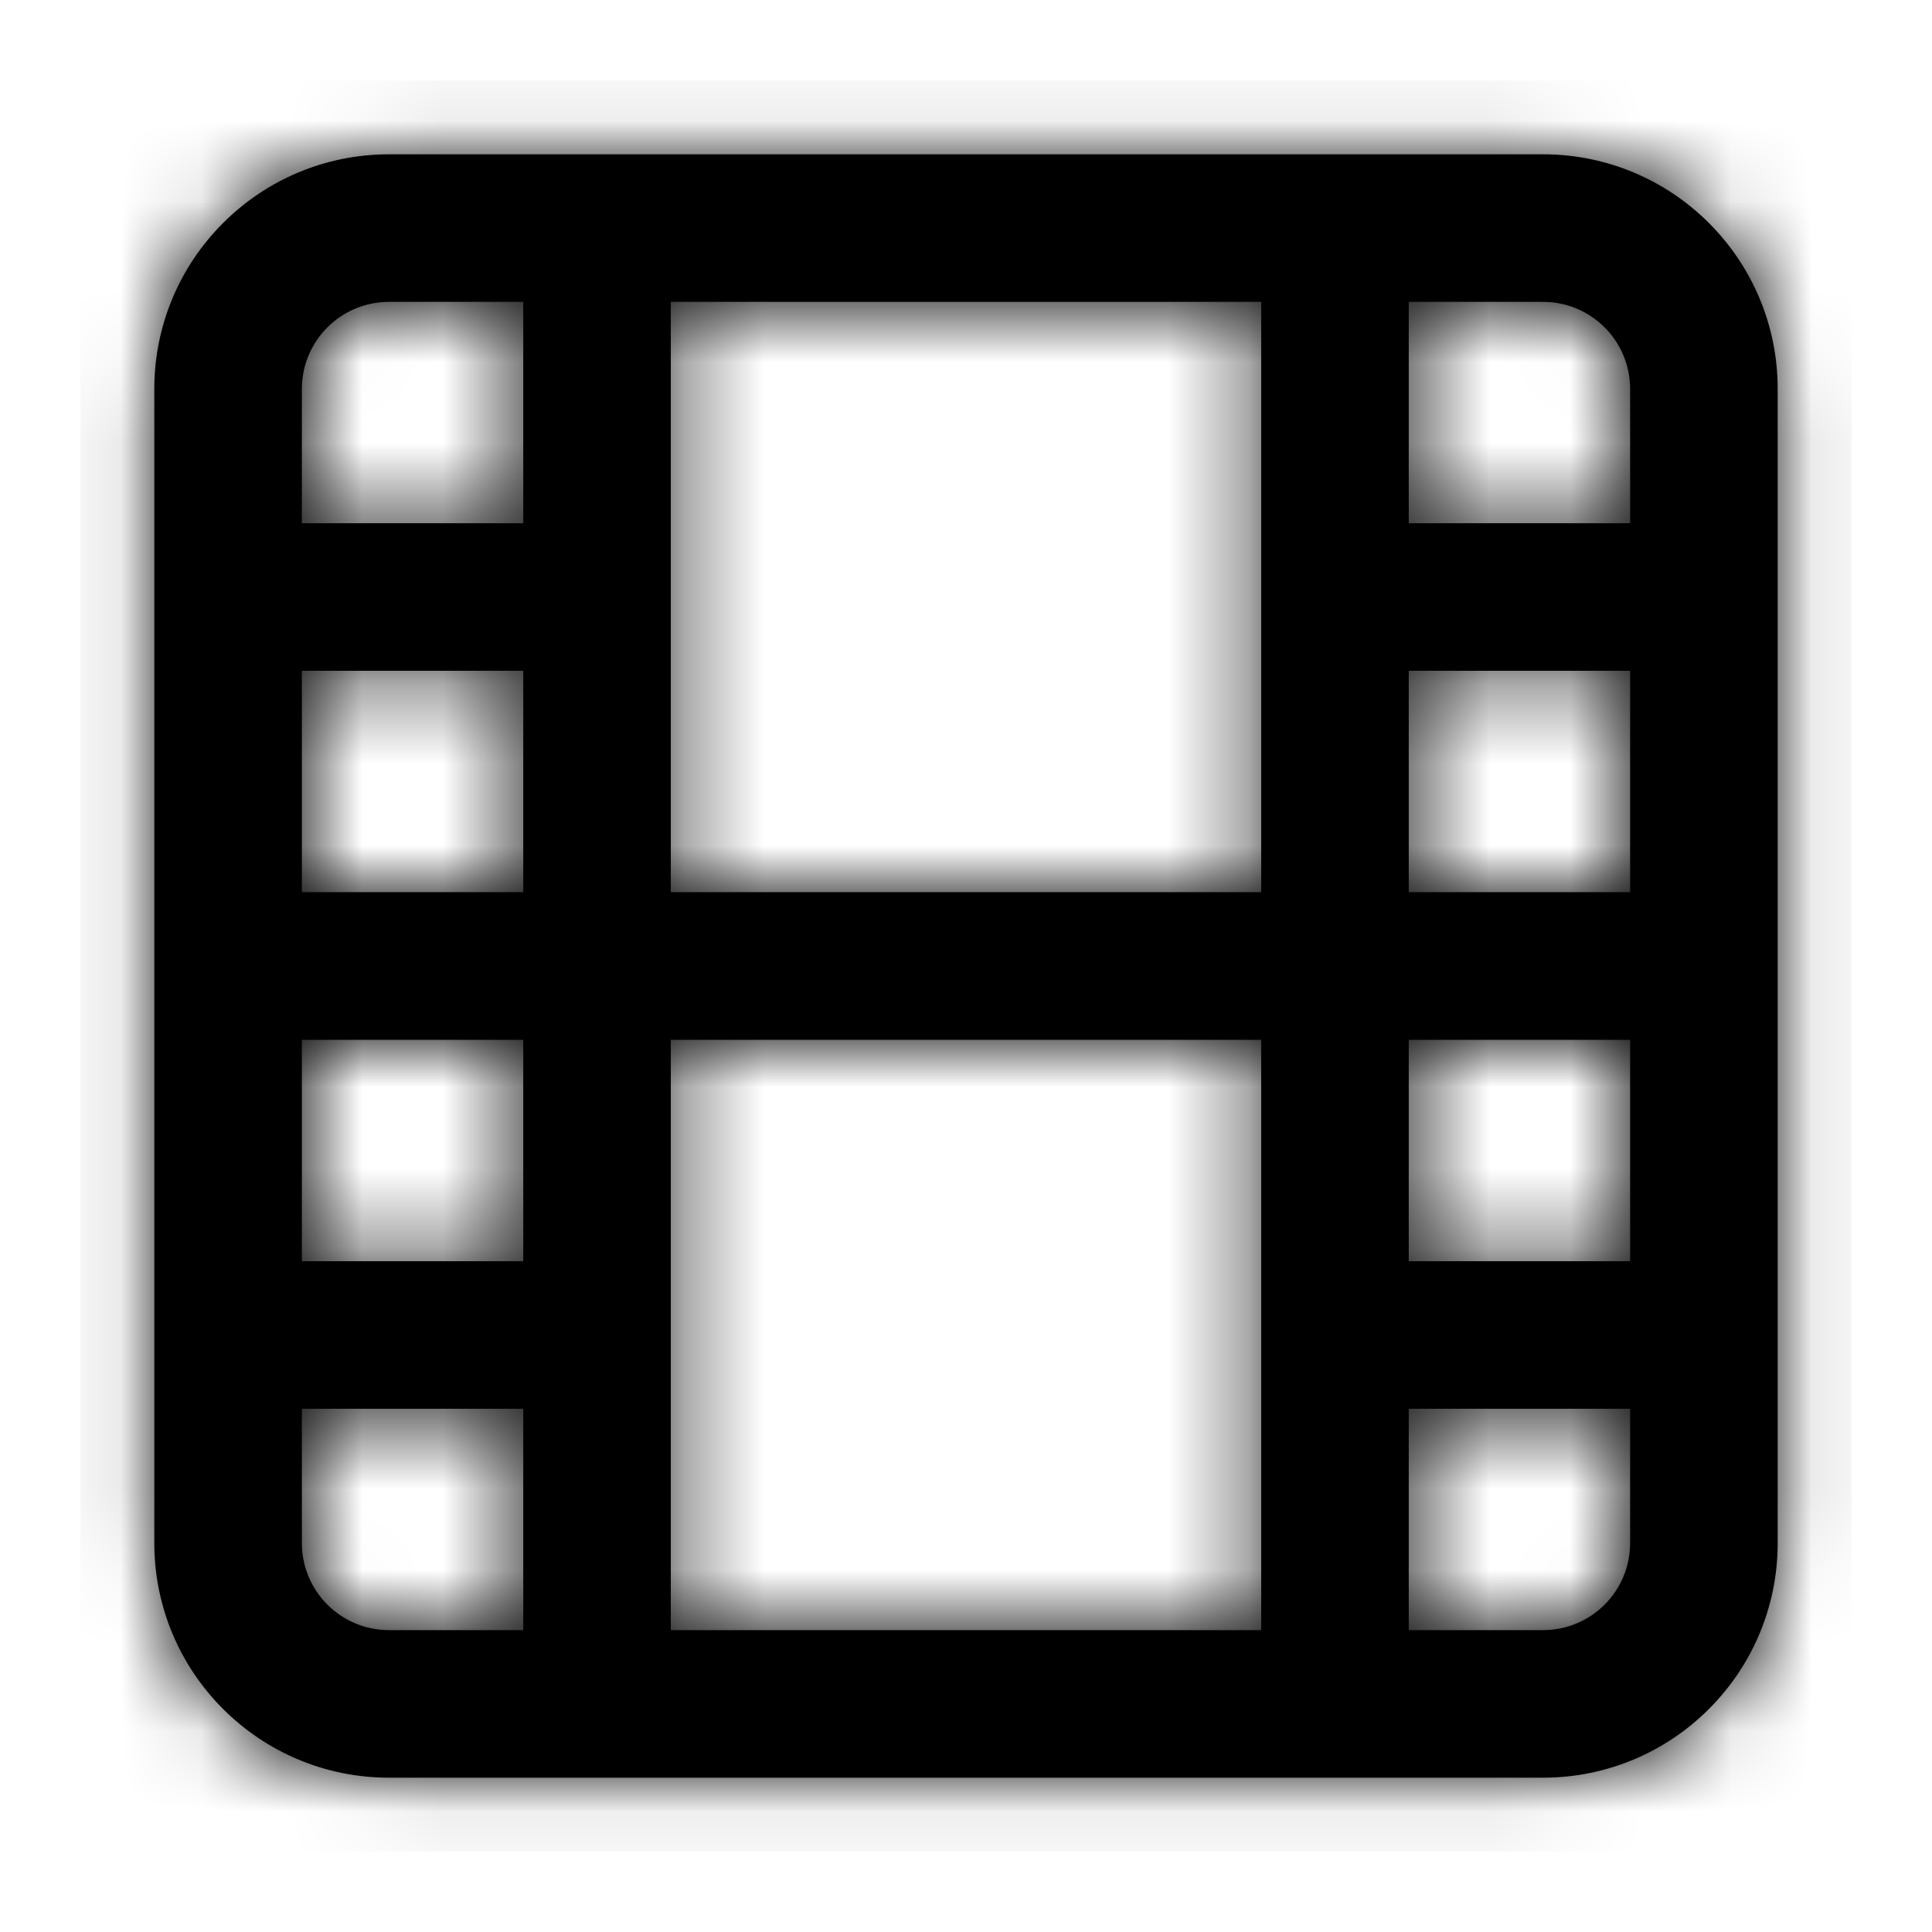 <svg width="24" height="24" viewBox="0 0 24 24" fill="none" xmlns="http://www.w3.org/2000/svg">
<path fill-rule="evenodd" clip-rule="evenodd" d="M7.417 1.917H16.583H19.168C20.778 1.917 22.083 3.222 22.083 4.832V7.417V11.998L22.083 12L22.083 12.002V16.583V19.168C22.083 20.778 20.778 22.083 19.168 22.083H16.583H7.417H4.832C3.222 22.083 1.917 20.778 1.917 19.168V16.583V12V7.417V4.832C1.917 3.222 3.222 1.917 4.832 1.917H7.417ZM20.25 6.5V4.832C20.25 4.234 19.766 3.75 19.168 3.75H17.5V6.5H20.25ZM17.5 8.333H20.25V11.083H17.5V8.333ZM15.667 7.417V3.75H8.333V11.083H15.667V7.417ZM20.25 12.917V15.667H17.5V12.917H20.25ZM20.25 17.5H17.5V20.25H19.168C19.766 20.25 20.25 19.766 20.25 19.168V17.5ZM15.667 12.917V16.583V20.25H8.333V12.917H15.667ZM3.75 17.5V19.168C3.75 19.766 4.234 20.25 4.832 20.25H6.5V17.5H3.75ZM6.5 15.667H3.75V12.917H6.5V15.667ZM3.75 11.083V8.333H6.5V11.083H3.75ZM3.75 6.5H6.5V3.75H4.832C4.234 3.75 3.75 4.234 3.75 4.832V6.5Z" fill="currentColor"/>
<mask id="mask0" mask-type="alpha" maskUnits="userSpaceOnUse" x="1" y="1" width="22" height="22">
<path fill-rule="evenodd" clip-rule="evenodd" d="M7.417 1.917H16.583H19.168C20.778 1.917 22.083 3.222 22.083 4.832V7.415C22.083 7.415 22.083 7.416 22.083 7.417C22.083 7.417 22.083 7.418 22.083 7.419V11.998L22.083 12L22.083 12.002V16.581L22.083 16.583L22.083 16.585V19.168C22.083 20.778 20.778 22.083 19.168 22.083H16.583H7.417H4.832C3.222 22.083 1.917 20.778 1.917 19.168V16.583V12V7.417V4.832C1.917 3.222 3.222 1.917 4.832 1.917H7.417ZM20.25 6.5V4.832C20.25 4.234 19.766 3.75 19.168 3.75H17.5V6.5H20.25ZM17.5 8.333H20.25V11.083H17.5V8.333ZM15.667 7.417V3.75H8.333V11.083H15.667V7.417ZM20.25 12.917V15.667H17.5V12.917H20.25ZM15.667 12.917V16.583V20.25H8.333V12.917H15.667ZM20.25 17.5H17.5V20.25H19.168C19.766 20.25 20.25 19.766 20.25 19.168V17.5ZM3.75 17.5V19.168C3.75 19.766 4.234 20.25 4.832 20.25H6.5V17.5H3.75ZM6.5 15.667H3.75V12.917H6.5V15.667ZM3.75 11.083V8.333H6.5V11.083H3.75ZM3.75 6.5H6.5V3.75H4.832C4.234 3.75 3.75 4.234 3.75 4.832V6.5Z" fill="currentColor"/>
</mask>
<g mask="url(#mask0)">
<rect x="1" y="1" width="22" height="22" fill="currentColor"/>
</g>
</svg>
